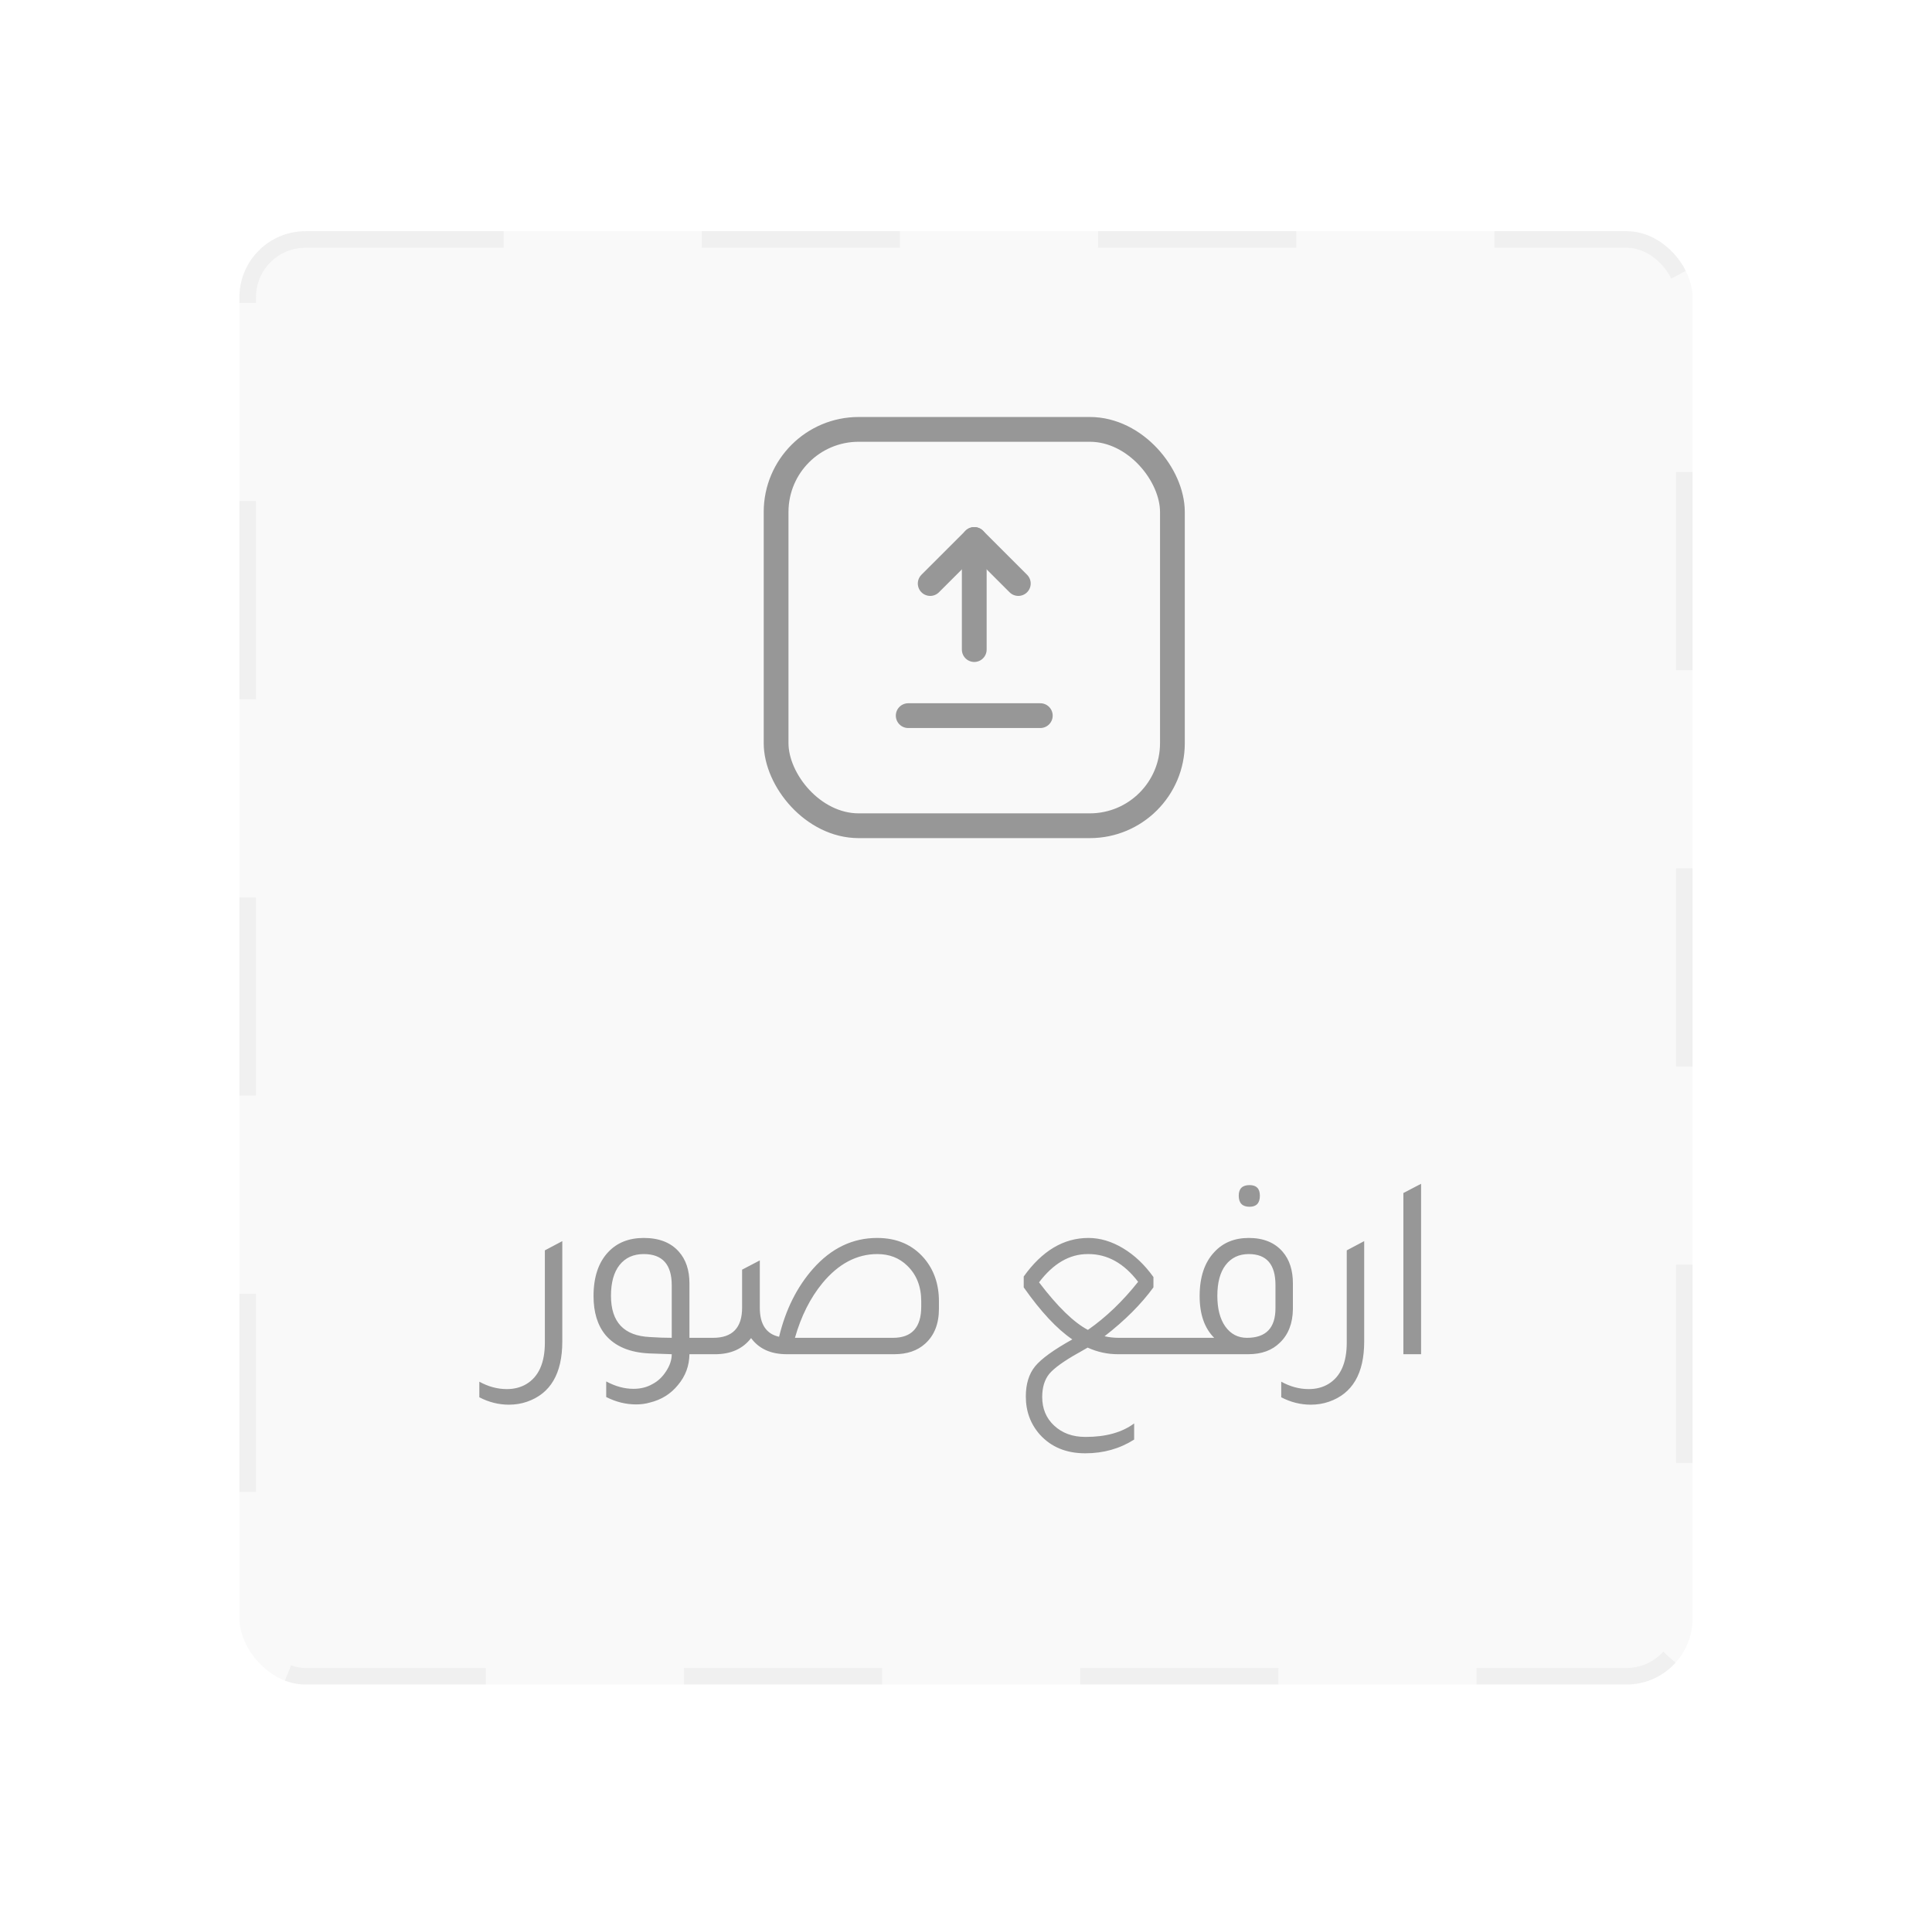 <svg width="117" height="116" viewBox="0 0 117 116" fill="none" xmlns="http://www.w3.org/2000/svg">
<g filter="url(#filter0_d_87_1355)">
<rect x="14.5" y="12" width="88" height="88" rx="4" fill="#F9F9F9"/>
<rect x="15" y="12.5" width="87" height="87" rx="3.5" stroke="#979797" stroke-opacity="0.1" stroke-dasharray="12 12"/>
</g>
<rect x="47" y="26" width="24" height="24" rx="5" stroke="#979797" stroke-width="1.5" stroke-linecap="round" stroke-linejoin="round"/>
<path d="M63 43.333H55" stroke="#979797" stroke-width="1.5" stroke-linecap="round" stroke-linejoin="round"/>
<path d="M56.332 35.333L59 32.667L61.668 35.333" stroke="#979797" stroke-width="1.5" stroke-linecap="round" stroke-linejoin="round"/>
<path d="M59 39.333V32.667" stroke="#979797" stroke-width="1.5" stroke-linecap="round" stroke-linejoin="round"/>
<path d="M34.052 81.232C34.052 83.173 33.337 84.389 31.908 84.88C31.566 84.997 31.204 85.056 30.82 85.056C30.201 85.056 29.604 84.907 29.028 84.608V83.664C29.572 83.963 30.126 84.112 30.692 84.112C31.14 84.112 31.534 84.011 31.876 83.808C32.622 83.36 32.996 82.523 32.996 81.296V75.712L34.052 75.152V81.232ZM43.448 81.008V82H41.752C41.742 82.704 41.512 83.323 41.064 83.856C40.627 84.4 40.056 84.757 39.352 84.928C39.096 85.003 38.819 85.04 38.52 85.04C37.902 85.04 37.299 84.891 36.712 84.592V83.648C37.267 83.947 37.816 84.096 38.36 84.096C38.798 84.096 39.182 84 39.512 83.808C39.843 83.637 40.12 83.376 40.344 83.024C40.568 82.683 40.68 82.341 40.68 82L39.32 81.952C38.136 81.899 37.251 81.525 36.664 80.832C36.184 80.245 35.944 79.461 35.944 78.48C35.944 77.328 36.243 76.437 36.84 75.808C37.374 75.243 38.088 74.96 38.984 74.96C39.912 74.96 40.622 75.237 41.112 75.792C41.539 76.272 41.752 76.912 41.752 77.712V81.008H43.448ZM40.68 77.824C40.68 76.565 40.115 75.936 38.984 75.936C38.355 75.936 37.864 76.16 37.512 76.608C37.171 77.045 37 77.664 37 78.464C37 80.053 37.784 80.885 39.352 80.96C39.822 80.992 40.264 81.008 40.68 81.008V77.824ZM47.181 80.944C47.576 79.301 48.264 77.925 49.245 76.816C50.344 75.579 51.635 74.96 53.117 74.96C54.312 74.96 55.261 75.371 55.965 76.192C56.563 76.896 56.861 77.765 56.861 78.8V79.248C56.861 80.155 56.584 80.859 56.029 81.36C55.56 81.787 54.936 82 54.157 82H47.645C46.685 82 45.965 81.675 45.485 81.024C44.984 81.675 44.259 82 43.309 82H42.621V81.008H43.181C44.355 81.008 44.941 80.4 44.941 79.184V76.88L46.013 76.32V79.184C46.013 80.187 46.403 80.773 47.181 80.944ZM55.789 79.12V78.8C55.789 77.904 55.507 77.184 54.941 76.64C54.461 76.171 53.859 75.936 53.133 75.936C51.885 75.936 50.776 76.523 49.805 77.696C49.069 78.592 48.515 79.696 48.141 81.008H54.077C55.219 81.008 55.789 80.379 55.789 79.12ZM65.867 81.6C65.761 81.664 65.585 81.765 65.339 81.904L65.307 81.92C64.433 82.411 63.846 82.832 63.547 83.184C63.259 83.536 63.115 84.005 63.115 84.592C63.115 85.296 63.355 85.872 63.835 86.32C64.326 86.779 64.955 87.008 65.723 87.008H65.755C66.971 87.008 67.947 86.736 68.683 86.192V87.168C67.809 87.723 66.822 88 65.723 88C64.571 88 63.654 87.621 62.971 86.864C62.406 86.224 62.123 85.456 62.123 84.56C62.123 83.803 62.31 83.195 62.683 82.736C63.057 82.277 63.809 81.733 64.939 81.104C64.011 80.475 63.03 79.424 61.995 77.952V77.296C63.105 75.739 64.411 74.96 65.915 74.96C66.619 74.96 67.318 75.168 68.011 75.584C68.705 76 69.318 76.581 69.851 77.328V77.952C69.115 78.965 68.129 79.952 66.891 80.912C67.169 80.976 67.457 81.008 67.755 81.008H71.627V82H67.691C67.062 82 66.454 81.867 65.867 81.6ZM62.923 77.648C64.043 79.12 65.03 80.08 65.883 80.528C66.982 79.76 67.995 78.789 68.923 77.616C68.07 76.496 67.067 75.936 65.915 75.936H65.867C64.769 75.936 63.787 76.507 62.923 77.648ZM75.673 73.072C75.235 73.072 75.017 72.848 75.017 72.4C75.017 71.973 75.235 71.76 75.673 71.76C76.089 71.76 76.297 71.973 76.297 72.4C76.297 72.848 76.089 73.072 75.673 73.072ZM70.809 82V81.008H73.529C72.942 80.421 72.649 79.579 72.649 78.48C72.649 77.328 72.947 76.437 73.545 75.808C74.067 75.243 74.761 74.96 75.625 74.96C76.51 74.96 77.193 75.237 77.673 75.792C78.089 76.272 78.297 76.912 78.297 77.712V79.264C78.286 80.128 78.025 80.805 77.513 81.296C77.043 81.765 76.403 82 75.593 82H70.809ZM77.241 77.808C77.241 76.56 76.702 75.936 75.625 75.936C75.027 75.936 74.558 76.16 74.217 76.608C73.886 77.045 73.721 77.664 73.721 78.464C73.721 79.243 73.881 79.861 74.201 80.32C74.531 80.779 74.969 81.008 75.513 81.008C76.665 81.008 77.241 80.411 77.241 79.216V77.808ZM82.614 81.232C82.614 83.173 81.9 84.389 80.47 84.88C80.129 84.997 79.766 85.056 79.382 85.056C78.763 85.056 78.166 84.907 77.59 84.608V83.664C78.134 83.963 78.689 84.112 79.254 84.112C79.702 84.112 80.097 84.011 80.438 83.808C81.185 83.36 81.558 82.523 81.558 81.296V75.712L82.614 75.152V81.232ZM84.987 82V72.24L86.059 71.68V82H84.987Z" fill="#979797"/>
<defs>
<filter id="filter0_d_87_1355" x="0.5" y="0" width="116" height="116" filterUnits="userSpaceOnUse" color-interpolation-filters="sRGB">
<feFlood flood-opacity="0" result="BackgroundImageFix"/>
<feColorMatrix in="SourceAlpha" type="matrix" values="0 0 0 0 0 0 0 0 0 0 0 0 0 0 0 0 0 0 127 0" result="hardAlpha"/>
<feOffset dy="2"/>
<feGaussianBlur stdDeviation="7"/>
<feComposite in2="hardAlpha" operator="out"/>
<feColorMatrix type="matrix" values="0 0 0 0 0 0 0 0 0 0 0 0 0 0 0 0 0 0 0.05 0"/>
<feBlend mode="normal" in2="BackgroundImageFix" result="effect1_dropShadow_87_1355"/>
<feBlend mode="normal" in="SourceGraphic" in2="effect1_dropShadow_87_1355" result="shape"/>
</filter>
</defs>
</svg>
